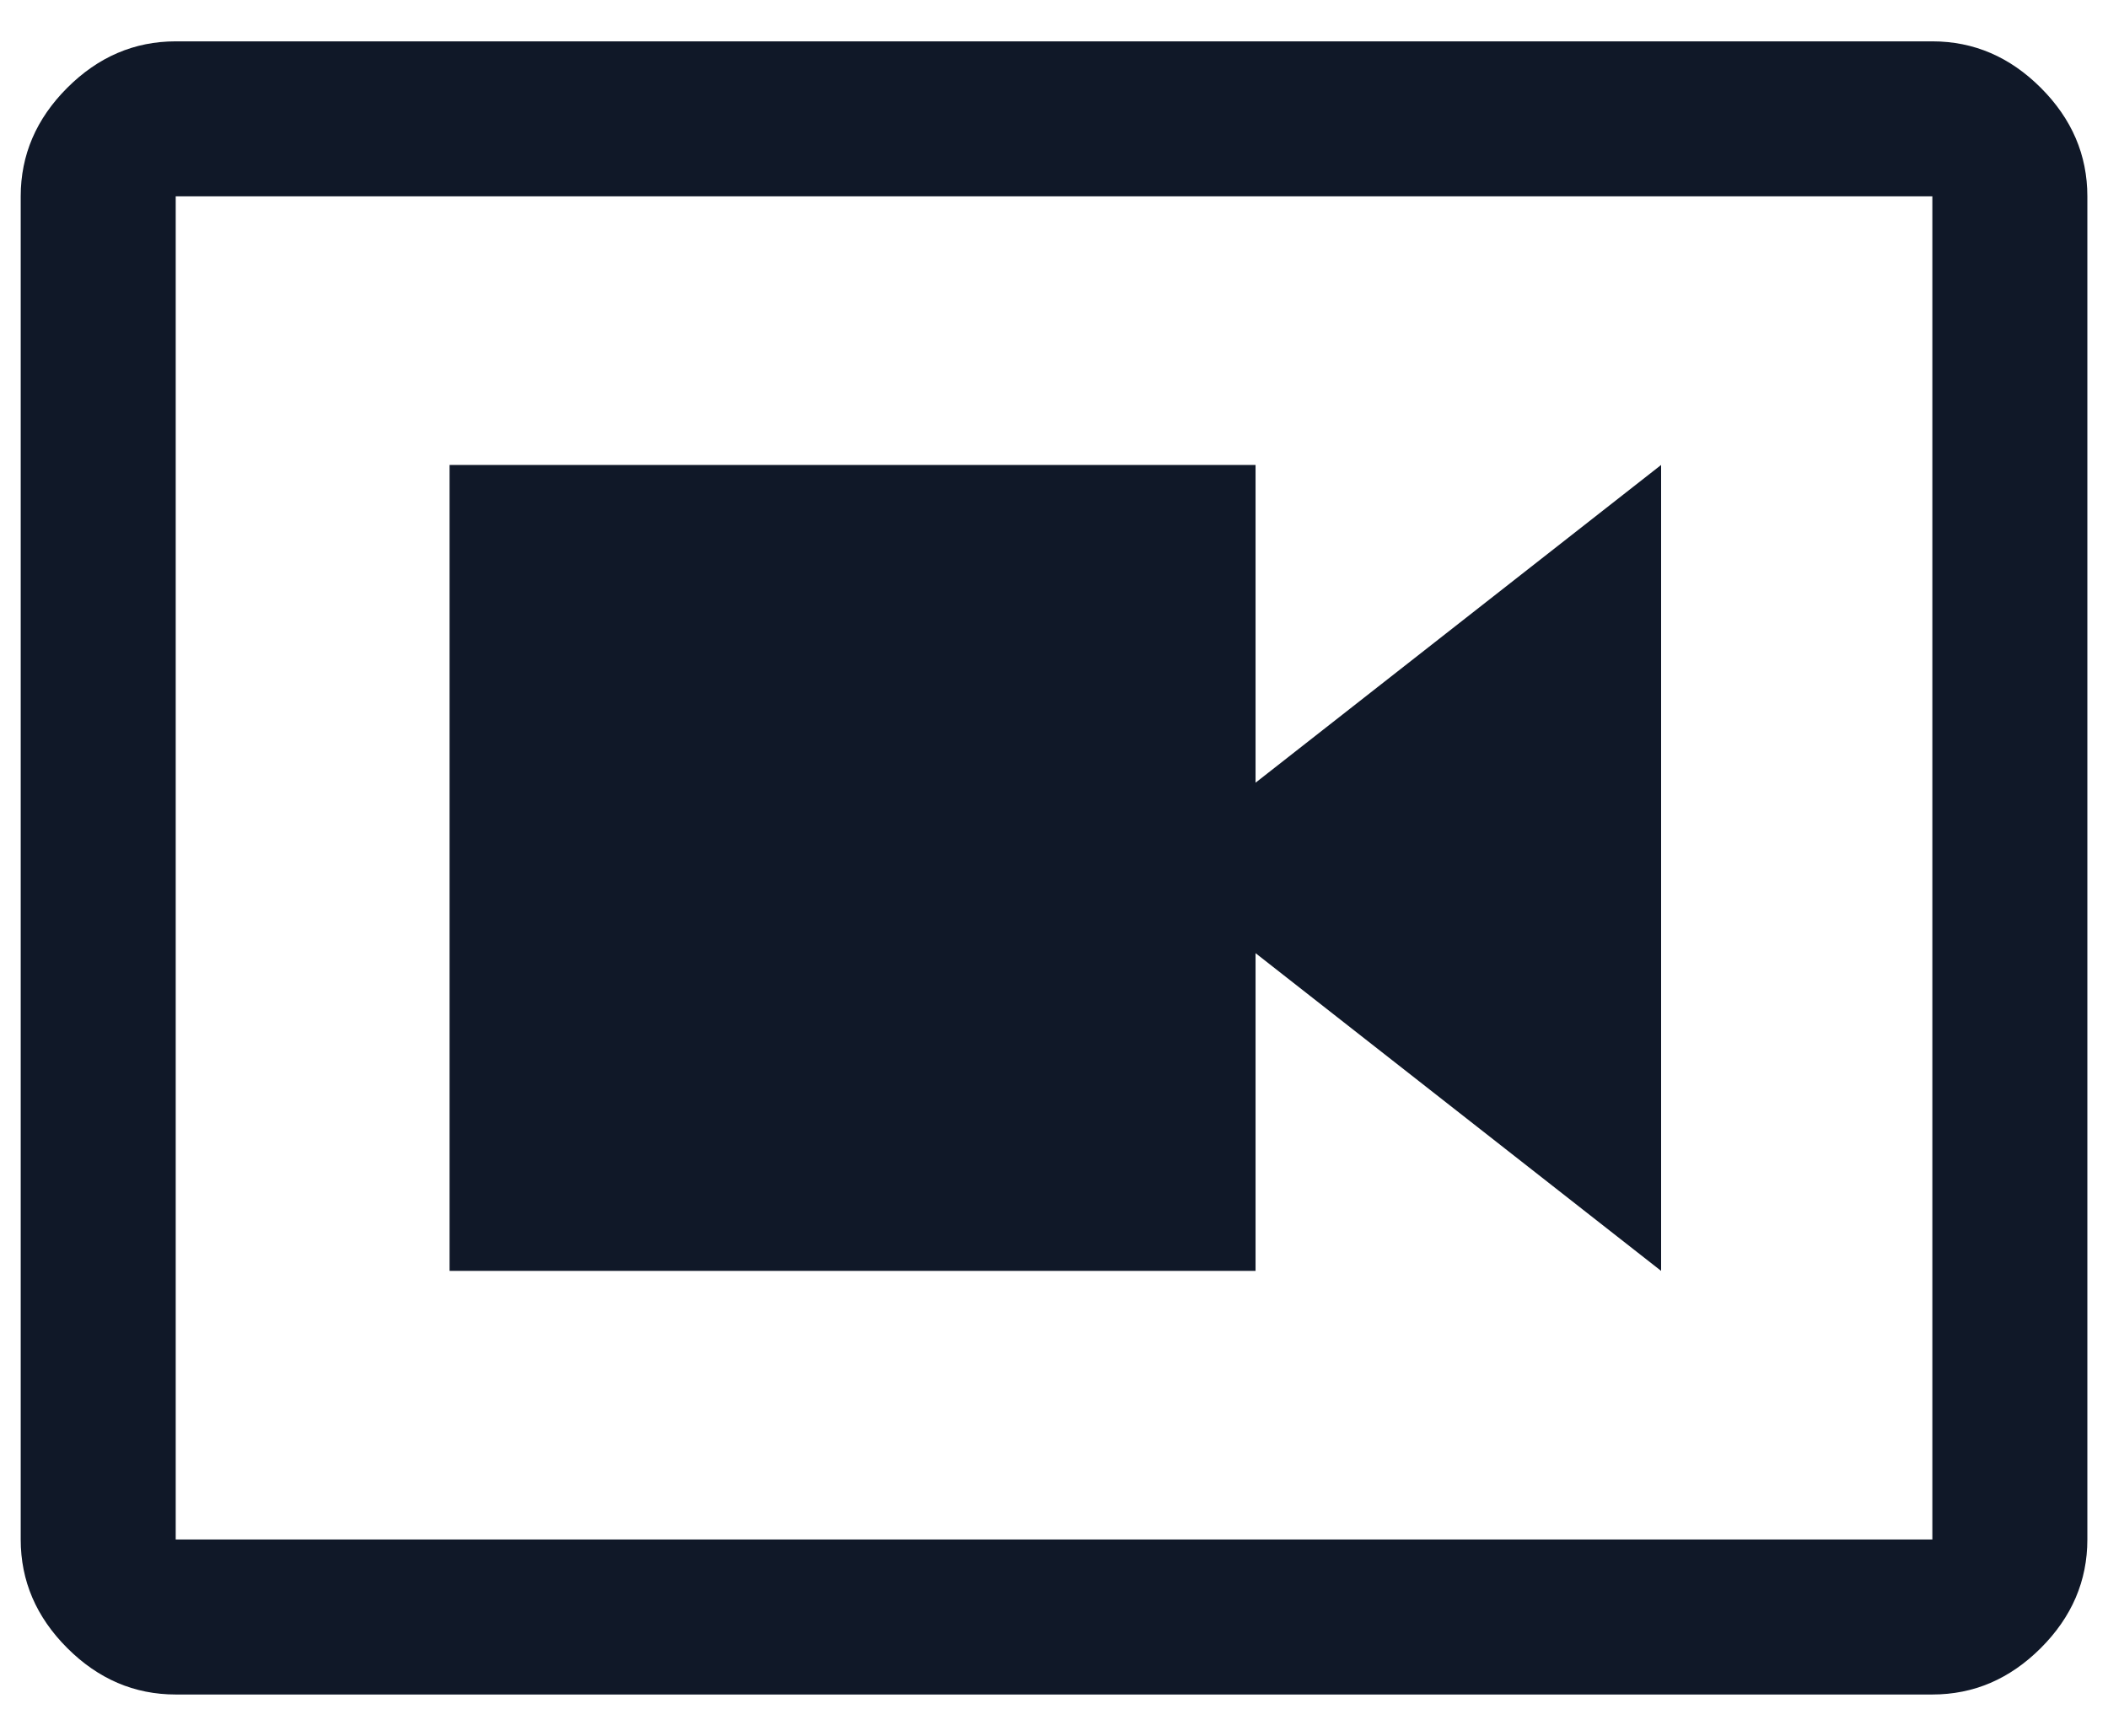 <svg width="34" height="28" viewBox="0 0 34 28" fill="none" xmlns="http://www.w3.org/2000/svg">
<path d="M7.251 20.5H20.251V15.375L26.792 20.5V7.5L20.251 12.625V7.5H7.251V20.5ZM2.834 27.333C2.167 27.333 1.584 27.083 1.084 26.583C0.584 26.083 0.334 25.5 0.334 24.833V3.167C0.334 2.5 0.584 1.917 1.084 1.417C1.584 0.917 2.167 0.667 2.834 0.667H31.167C31.834 0.667 32.417 0.917 32.917 1.417C33.417 1.917 33.667 2.5 33.667 3.167V24.833C33.667 25.5 33.417 26.083 32.917 26.583C32.417 27.083 31.834 27.333 31.167 27.333H2.834ZM2.834 24.833H31.167V3.167H2.834V24.833Z" fill="#101828"/>
</svg>
